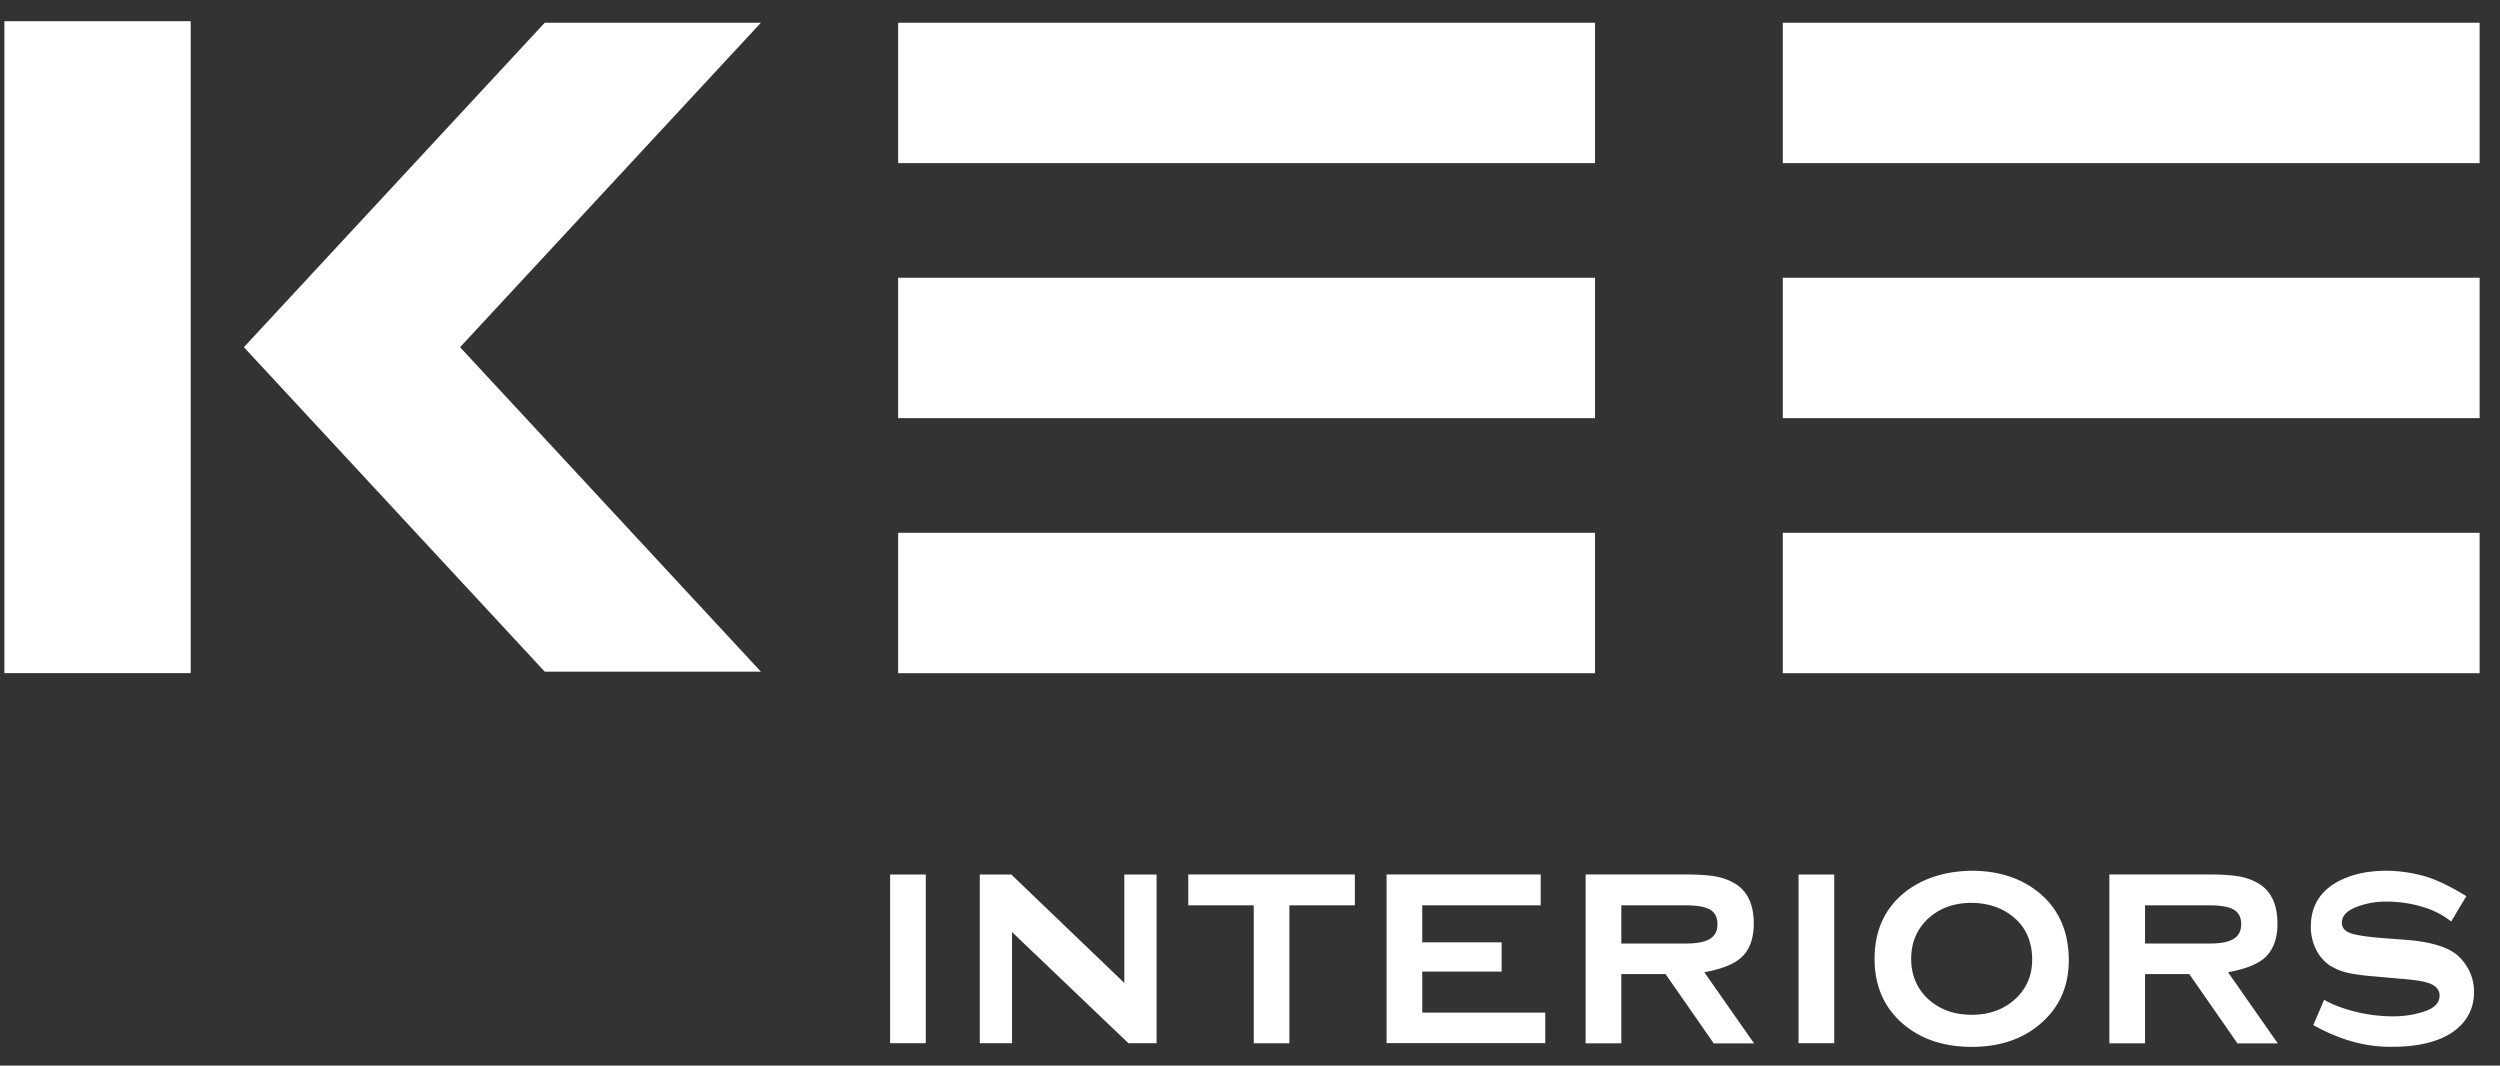 <svg width="122" height="52" fill="none" xmlns="http://www.w3.org/2000/svg"><rect width="100%" height="100%" fill="#333333" stroke="none"/><g clip-path="url(#clip0)" fill-rule="evenodd" clip-rule="evenodd" fill="#fff"><path d="M45.178 50.907h-1.74v-8.23h1.74v8.23zm4.209-5.424v5.424h-1.574v-8.23h1.539l5.515 5.29v-5.29h1.574v8.23h-1.375l-5.68-5.424zm13.535-1.304v6.733h-1.74v-6.733h-3.194v-1.505h8.129v1.505h-3.195zm6.485 3.235v2.002h6.002v1.49h-7.744v-8.232h7.521v1.505h-5.78v1.806h3.873v1.429h-3.872zm9.713.121v3.381h-1.741v-8.242h4.834c.69 0 1.216.038 1.574.11.36.073.684.203.97.392.551.38.827 1.015.827 1.898 0 .667-.172 1.19-.518 1.563-.346.374-.977.642-1.895.81l2.428 3.47H83.63l-2.35-3.382h-2.16zm0-1.49h3.108c.474 0 .824-.05 1.052-.148.356-.136.532-.401.532-.793 0-.343-.124-.581-.37-.72-.245-.138-.651-.205-1.214-.205H79.12v1.866zm10.392 4.862H87.77v-8.23h1.74v8.23zm6.698-8.414c1.282 0 2.351.334 3.21 1.002 1.024.804 1.536 1.926 1.536 3.368 0 1.345-.512 2.418-1.537 3.223-.848.668-1.912 1.001-3.194 1.001-1.291 0-2.362-.334-3.209-1-1.024-.806-1.536-1.904-1.536-3.297 0-1.402.512-2.501 1.536-3.295.858-.648 1.923-.982 3.194-1.002zm0 1.566c-.878 0-1.602.273-2.174.822-.513.51-.77 1.146-.77 1.91 0 .761.257 1.399.77 1.908.572.55 1.301.823 2.19.823.877 0 1.602-.273 2.174-.823.512-.5.77-1.121.77-1.864 0-.812-.258-1.465-.77-1.954-.573-.54-1.302-.812-2.19-.822zm8.468 3.476v3.381h-1.741v-8.242h4.833c.692 0 1.216.038 1.575.11.36.073.683.203.969.392.552.38.827 1.015.827 1.898 0 .667-.171 1.19-.517 1.563-.346.374-.977.642-1.895.81l2.427 3.47h-1.968l-2.351-3.382h-2.159zm0-1.49h3.107c.475 0 .825-.05 1.052-.148.357-.136.533-.401.533-.793 0-.343-.124-.581-.371-.72-.245-.138-.651-.205-1.214-.205h-3.107v1.866zm15.679-2.312l-.739 1.236a4.056 4.056 0 00-1.448-.728 6.064 6.064 0 00-1.7-.243 3.88 3.88 0 00-1.315.206c-.582.186-.872.461-.872.823 0 .245.143.416.428.514.285.098.797.176 1.534.236l1.166.087c1.014.079 1.776.274 2.288.587.274.178.5.414.679.708.235.371.353.788.353 1.248 0 .834-.358 1.494-1.075 1.985-.708.459-1.67.69-2.881.69-1.282.03-2.579-.324-3.888-1.058l.532-1.235c.404.236.911.43 1.522.582.61.15 1.218.226 1.819.226a4.76 4.76 0 001.448-.206c.563-.165.843-.434.843-.808 0-.303-.203-.514-.606-.632-.247-.077-.686-.142-1.317-.19l-1.153-.103c-.631-.05-1.105-.113-1.425-.19a2.804 2.804 0 01-.835-.34 2.016 2.016 0 01-.695-.8 2.467 2.467 0 01-.251-1.11c0-.901.371-1.594 1.112-2.075.692-.434 1.549-.65 2.574-.65.562 0 1.144.078 1.753.235.606.16 1.322.493 2.149 1.005zM9.306 32.85H.214V1.036h9.092v31.816zm68.531-19.296v6.852H43.83v-6.852h34.005zM26.585 32.778h10.548L22.451 16.943 37.133 1.108H26.585L11.902 16.943l14.683 15.835zm51.252-31.67V7.96H43.83V1.108h34.005zm0 24.891v6.852H43.83V26h34.005zm43.168-12.445v6.852H87v-6.852h34.005zm0-12.446V7.96H87V1.108h34.005zm0 24.891v6.852H87V26h34.005z"/></g><defs><clipPath id="clip0"><path fill="#fff" transform="translate(0 .79)" d="M0 0h122v51H0z"/></clipPath></defs></svg>